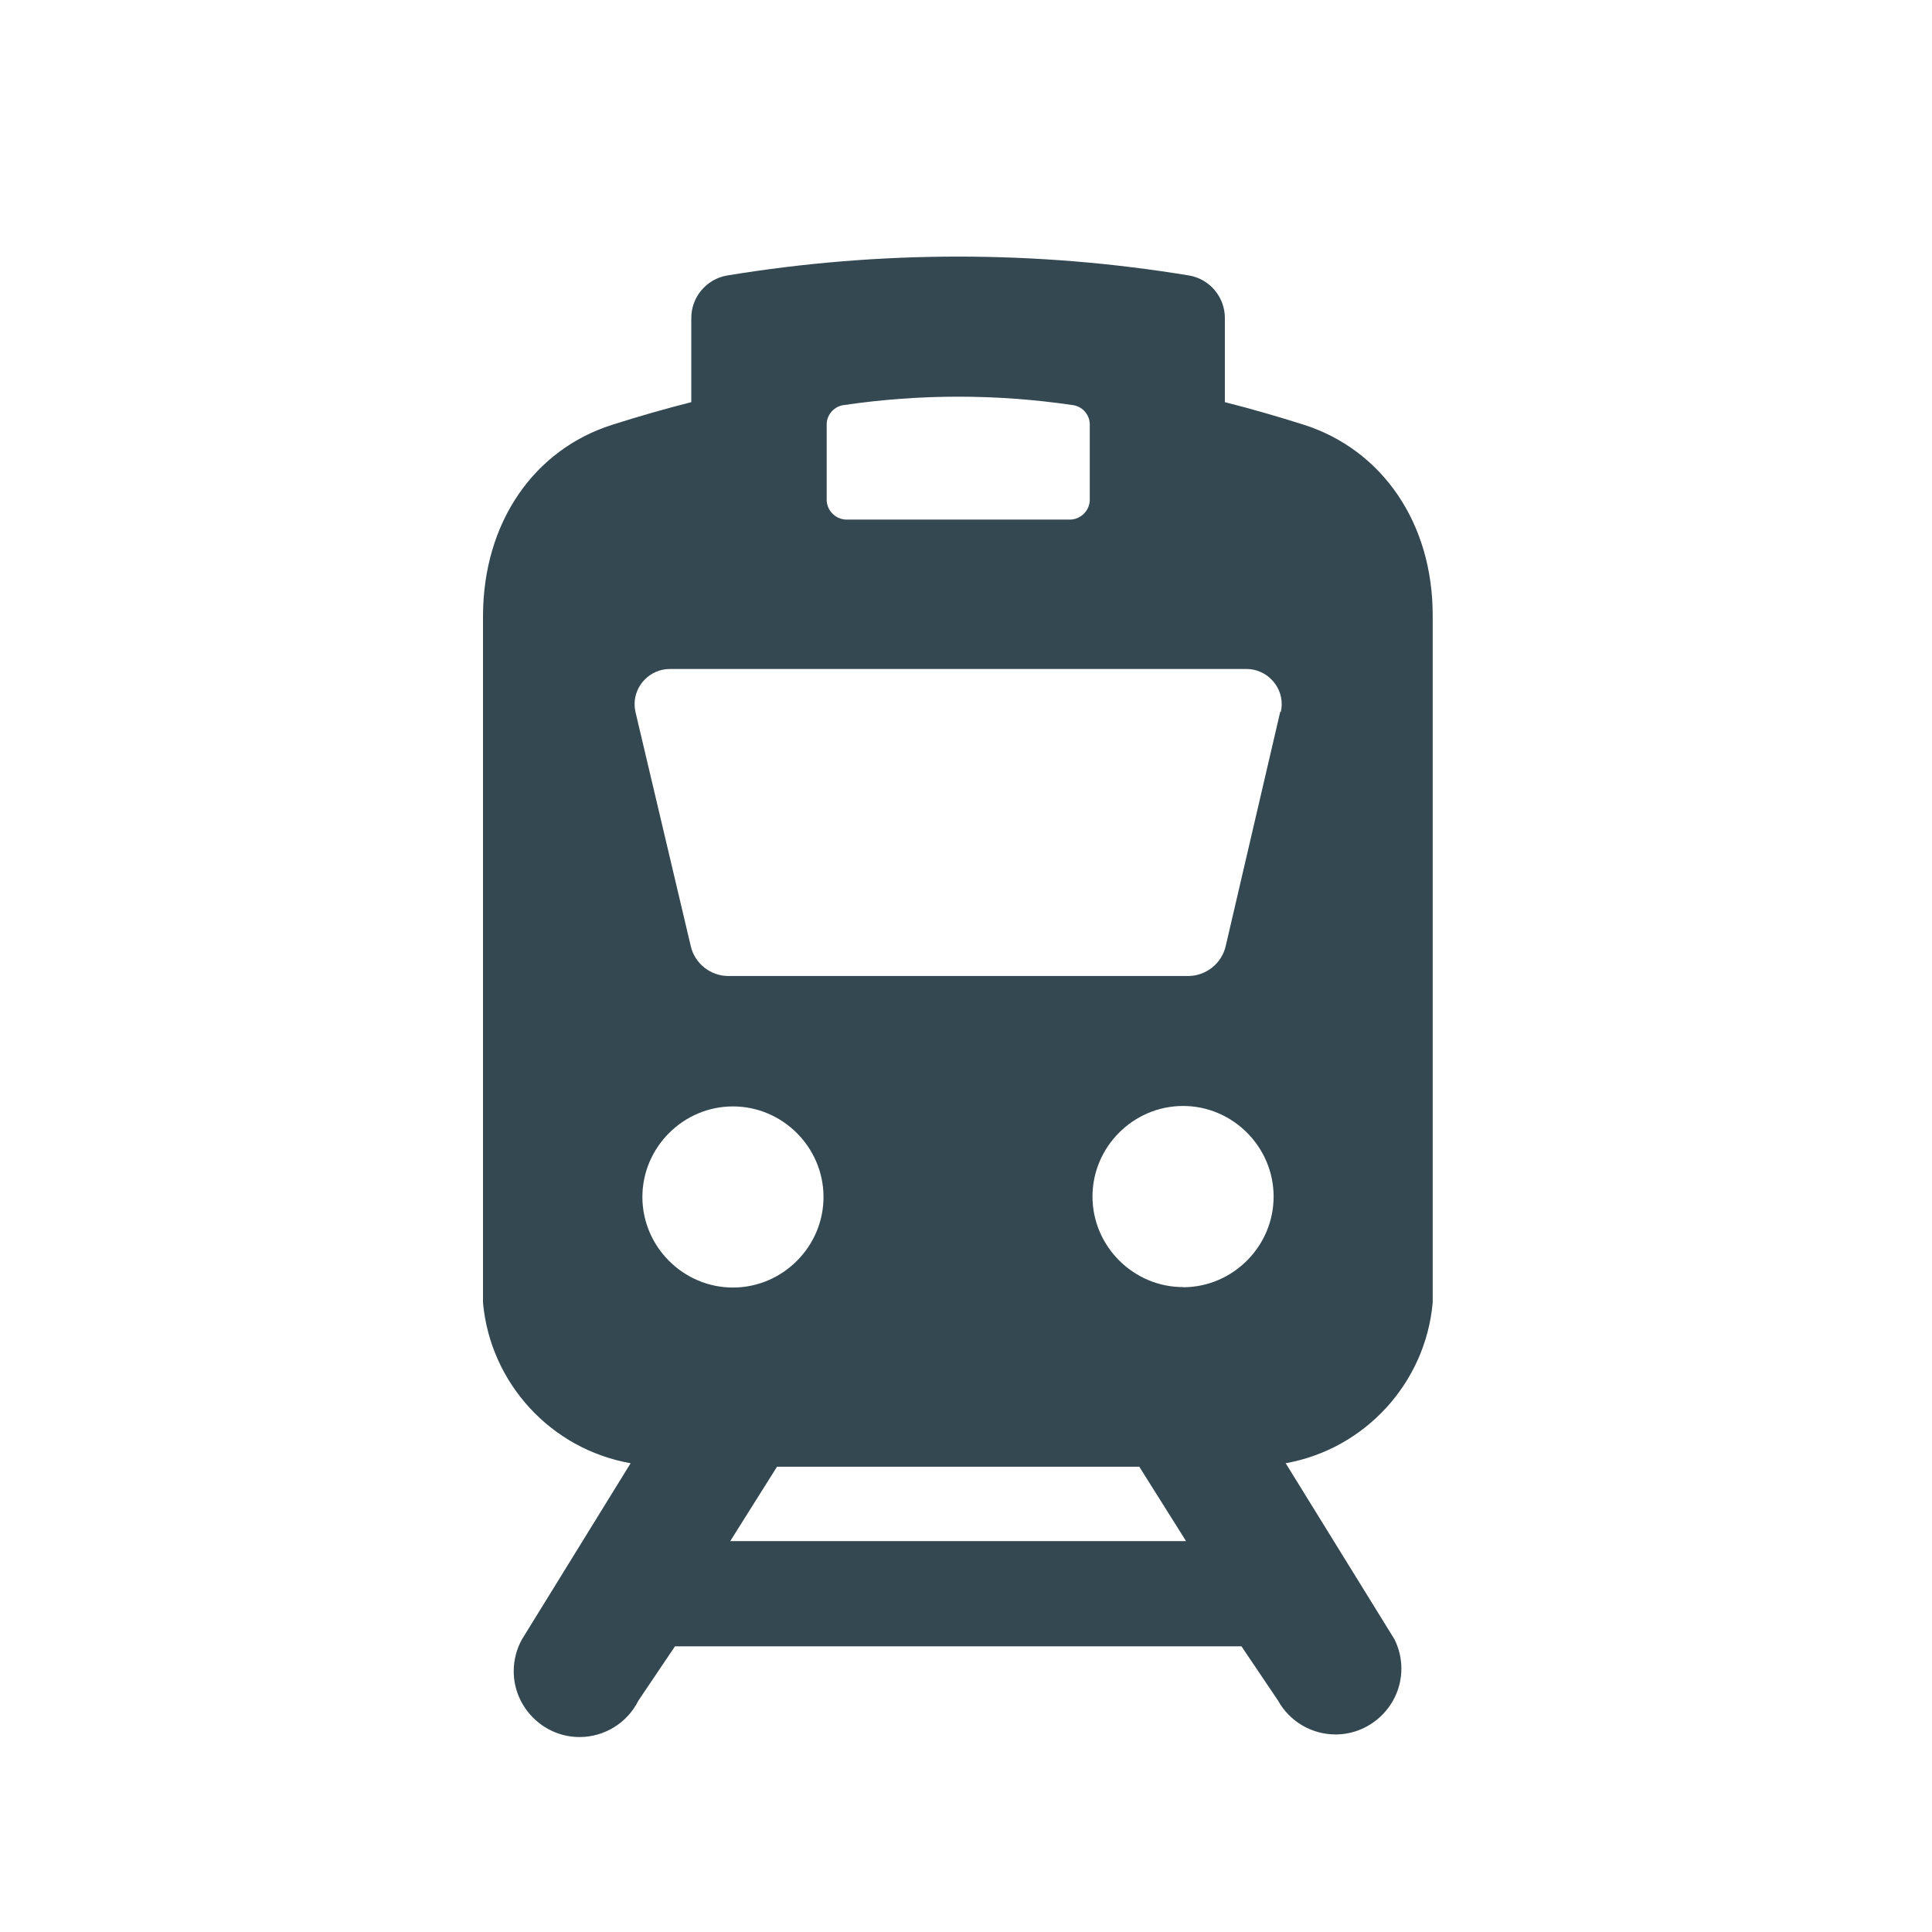 <?xml version="1.0" encoding="UTF-8" standalone="no"?>
<!DOCTYPE svg PUBLIC "-//W3C//DTD SVG 1.1//EN" "http://www.w3.org/Graphics/SVG/1.1/DTD/svg11.dtd">
<svg width="100%" height="100%" viewBox="0 0 128 128" version="1.1" xmlns="http://www.w3.org/2000/svg" xmlns:xlink="http://www.w3.org/1999/xlink" xml:space="preserve" xmlns:serif="http://www.serif.com/" style="fill-rule:evenodd;clip-rule:evenodd;stroke-linejoin:round;stroke-miterlimit:1.414;">
    <g transform="matrix(1,0,0,1,-1116,0)">
        <g id="Train" transform="matrix(1,0,0,1,1116,0)">
            <rect x="0" y="0" width="128" height="128" style="fill:none;"/>
            <g transform="matrix(1,0,0,1,13.48,16.003)">
                <path d="M72.94,12.15C71.15,11.58 69.4,11.08 67.67,10.64L67.67,5.07C67.676,3.686 66.673,2.488 65.31,2.25C55.172,0.58 44.828,0.58 34.69,2.25C33.323,2.484 32.315,3.683 32.32,5.07L32.32,10.64C30.59,11.08 28.84,11.58 27.05,12.15C21.95,13.78 18.52,18.55 18.52,24.85L18.52,70.36C18.52,69.71 18.52,70.01 18.52,70.3C18.998,75.633 23.026,80.015 28.3,80.94L21.1,92.61C20.743,93.256 20.555,93.982 20.555,94.721C20.555,97.113 22.523,99.081 24.915,99.081C26.568,99.081 28.085,98.141 28.82,96.66L31.24,93.07L68.77,93.07L71.19,96.66C71.957,98.046 73.421,98.909 75.005,98.909C77.397,98.909 79.365,96.941 79.365,94.549C79.365,93.876 79.209,93.213 78.91,92.61L71.7,80.94C76.958,79.999 80.966,75.621 81.44,70.3C81.44,70.01 81.44,69.71 81.44,70.36L81.44,24.85C81.47,18.55 78,13.78 72.94,12.15ZM41.29,12.07C41.317,11.426 41.818,10.894 42.46,10.83C47.463,10.094 52.547,10.094 57.55,10.83C58.192,10.894 58.693,11.426 58.72,12.07L58.72,17.17C58.677,17.896 58.046,18.46 57.32,18.42L42.69,18.42C41.964,18.46 41.333,17.896 41.29,17.17L41.29,12.07ZM29.08,63.3C29.08,60.008 31.788,57.3 35.08,57.3C38.372,57.3 41.08,60.008 41.08,63.3C41.08,66.592 38.372,69.3 35.08,69.3C31.788,69.3 29.08,66.592 29.08,63.3ZM34.9,86.1L38,81.17L62,81.17L65.1,86.1L34.9,86.1ZM64.9,69.27C61.608,69.27 58.9,66.562 58.9,63.27C58.9,59.978 61.608,57.27 64.9,57.27C68.192,57.27 70.9,59.978 70.9,63.27C70.906,66.55 68.22,69.258 64.94,69.28L64.9,69.27ZM71.34,31.15L67.73,46.66C67.469,47.826 66.425,48.661 65.23,48.66L34.78,48.66C33.585,48.661 32.541,47.826 32.28,46.66L28.62,31.16C28.582,30.993 28.563,30.822 28.563,30.65C28.563,29.372 29.615,28.32 30.893,28.32C30.896,28.32 30.898,28.32 30.9,28.32L69.1,28.32C69.102,28.32 69.104,28.32 69.107,28.32C70.385,28.32 71.437,29.372 71.437,30.65C71.437,30.822 71.418,30.993 71.38,31.16L71.34,31.15Z" style="fill:rgb(51,72,80);fill-rule:nonzero;"/>
            </g>
        </g>
    </g>
</svg>
